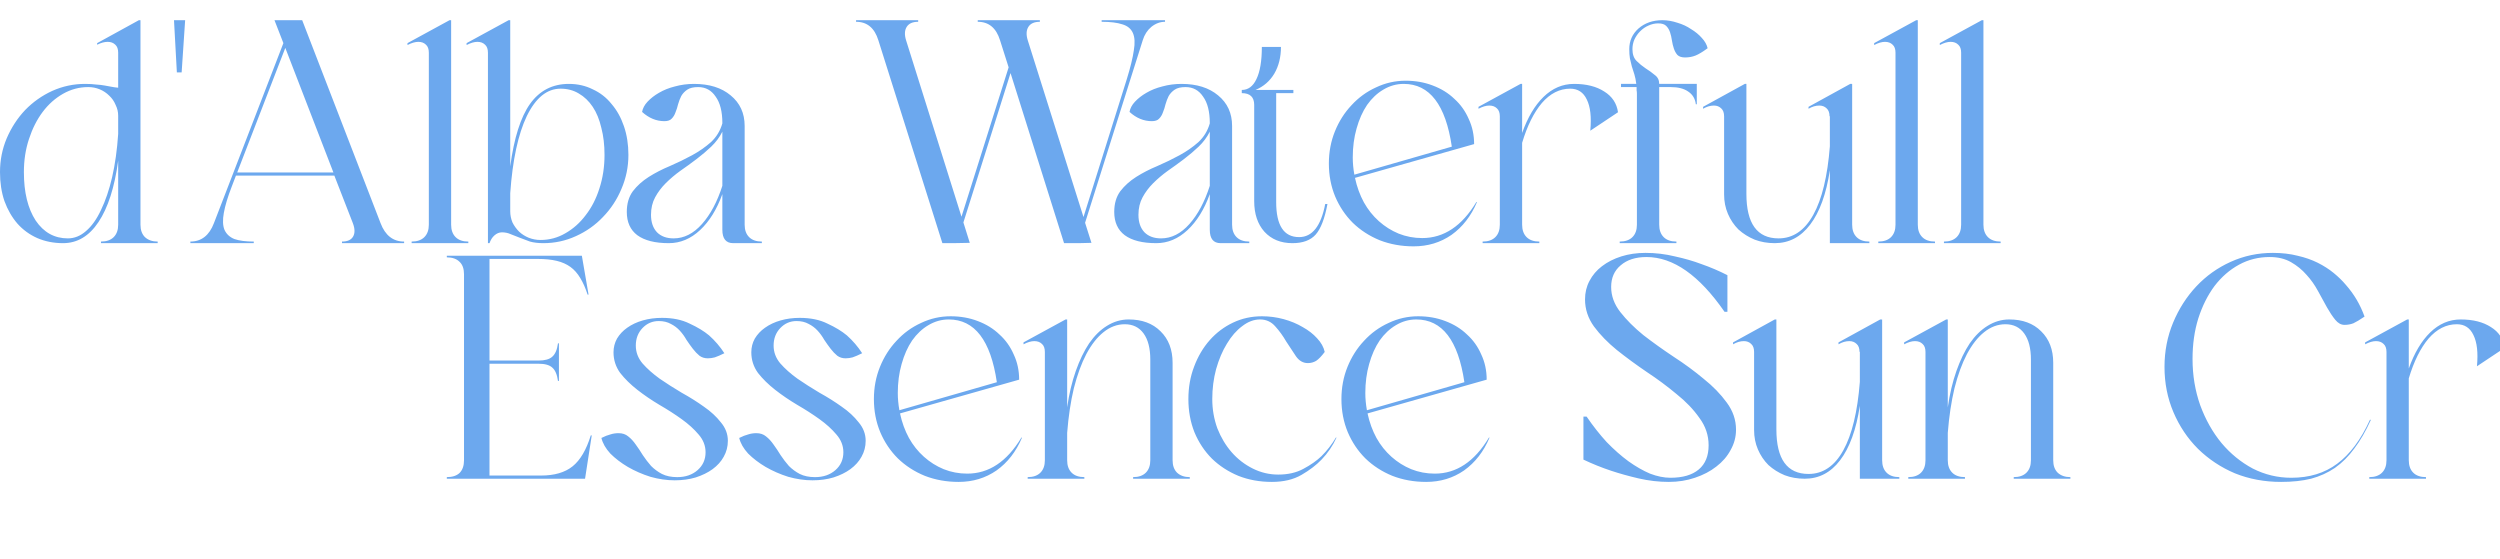 <svg width="1645" height="368" viewBox="0 0 1645 368" fill="none" xmlns="http://www.w3.org/2000/svg">
<g clip-path="url(#clip0_5435_12)">
<path d="M294 168.285H382.867L387.269 193.855H386.64C385.243 189.524 383.636 185.891 381.819 182.957C380.003 179.883 377.837 177.437 375.322 175.621C372.807 173.804 369.803 172.477 366.309 171.639C362.816 170.8 358.694 170.381 353.944 170.381H322.085V237.241H354.363C358.555 237.241 361.559 236.403 363.375 234.726C365.331 233.049 366.589 230.115 367.148 225.923H367.777V250.655H367.148C366.589 246.463 365.331 243.529 363.375 241.852C361.559 240.175 358.555 239.337 354.363 239.337H322.085V312.904H356.039C364.842 312.904 371.759 310.878 376.789 306.826C381.819 302.774 385.802 295.997 388.736 286.495H389.365L384.963 315H294V313.952C297.633 313.952 300.428 313.044 302.384 311.227C304.34 309.271 305.318 306.477 305.318 302.844V180.441C305.318 176.809 304.34 174.084 302.384 172.267C300.428 170.311 297.633 169.333 294 169.333V168.285ZM403.691 231.792C403.691 228.578 404.459 225.574 405.996 222.779C407.673 219.985 409.909 217.609 412.703 215.653C415.637 213.557 419.061 211.95 422.973 210.832C426.886 209.715 431.077 209.156 435.549 209.156C442.675 209.156 448.753 210.413 453.783 212.928C458.953 215.304 463.215 217.889 466.568 220.683C470.481 224.177 473.834 228.089 476.629 232.42C474.114 233.678 472.018 234.586 470.341 235.145C468.804 235.564 467.267 235.774 465.73 235.774C463.634 235.774 461.818 235.215 460.281 234.097C458.744 232.84 457.277 231.303 455.879 229.486C454.482 227.67 453.085 225.714 451.687 223.618C450.43 221.382 448.963 219.356 447.286 217.539C445.609 215.723 443.653 214.256 441.417 213.138C439.182 211.88 436.527 211.252 433.453 211.252C429.261 211.252 425.698 212.789 422.764 215.863C419.829 218.937 418.362 222.779 418.362 227.39C418.362 231.722 419.829 235.634 422.764 239.127C425.838 242.621 429.61 245.974 434.082 249.188C438.553 252.262 443.374 255.336 448.543 258.41C453.853 261.344 458.744 264.418 463.215 267.632C467.686 270.706 471.389 274.129 474.323 277.902C477.397 281.535 478.934 285.587 478.934 290.058C478.934 293.831 478.026 297.324 476.21 300.538C474.533 303.612 472.088 306.337 468.874 308.712C465.8 310.948 462.097 312.764 457.766 314.162C453.574 315.419 448.963 316.048 443.932 316.048C438.763 316.048 433.453 315.279 428.003 313.742C422.694 312.066 417.733 309.9 413.122 307.245C408.651 304.59 404.808 301.656 401.595 298.442C398.521 295.089 396.565 291.665 395.726 288.172C397.962 287.054 399.918 286.286 401.595 285.867C403.271 285.308 405.088 285.028 407.044 285.028C409.559 285.028 411.655 285.727 413.332 287.124C415.148 288.521 416.825 290.338 418.362 292.574C419.899 294.67 421.436 296.975 422.973 299.49C424.65 302.005 426.466 304.381 428.423 306.616C430.519 308.712 432.894 310.459 435.549 311.856C438.343 313.253 441.697 313.952 445.609 313.952C451.059 313.952 455.53 312.415 459.023 309.341C462.516 306.267 464.263 302.355 464.263 297.604C464.263 293.272 462.726 289.36 459.652 285.867C456.718 282.373 453.015 279.02 448.543 275.806C444.072 272.592 439.182 269.449 433.872 266.374C428.702 263.3 423.881 260.017 419.41 256.524C414.939 253.03 411.166 249.328 408.092 245.415C405.158 241.363 403.691 236.822 403.691 231.792ZM494.364 231.792C494.364 228.578 495.133 225.574 496.67 222.779C498.346 219.985 500.582 217.609 503.377 215.653C506.311 213.557 509.734 211.95 513.647 210.832C517.559 209.715 521.751 209.156 526.222 209.156C533.348 209.156 539.426 210.413 544.457 212.928C549.627 215.304 553.888 217.889 557.242 220.683C561.154 224.177 564.508 228.089 567.302 232.42C564.787 233.678 562.691 234.586 561.015 235.145C559.478 235.564 557.941 235.774 556.403 235.774C554.308 235.774 552.491 235.215 550.954 234.097C549.417 232.84 547.95 231.303 546.553 229.486C545.155 227.67 543.758 225.714 542.361 223.618C541.103 221.382 539.636 219.356 537.959 217.539C536.283 215.723 534.326 214.256 532.091 213.138C529.855 211.88 527.2 211.252 524.126 211.252C519.934 211.252 516.371 212.789 513.437 215.863C510.503 218.937 509.036 222.779 509.036 227.39C509.036 231.722 510.503 235.634 513.437 239.127C516.511 242.621 520.284 245.974 524.755 249.188C529.226 252.262 534.047 255.336 539.217 258.41C544.527 261.344 549.417 264.418 553.888 267.632C558.36 270.706 562.062 274.129 564.997 277.902C568.071 281.535 569.608 285.587 569.608 290.058C569.608 293.831 568.7 297.324 566.883 300.538C565.206 303.612 562.761 306.337 559.547 308.712C556.473 310.948 552.771 312.764 548.439 314.162C544.247 315.419 539.636 316.048 534.606 316.048C529.436 316.048 524.126 315.279 518.677 313.742C513.367 312.066 508.407 309.9 503.796 307.245C499.324 304.59 495.482 301.656 492.268 298.442C489.194 295.089 487.238 291.665 486.4 288.172C488.635 287.054 490.591 286.286 492.268 285.867C493.945 285.308 495.761 285.028 497.718 285.028C500.233 285.028 502.329 285.727 504.005 287.124C505.822 288.521 507.499 290.338 509.036 292.574C510.573 294.67 512.11 296.975 513.647 299.49C515.323 302.005 517.14 304.381 519.096 306.616C521.192 308.712 523.567 310.459 526.222 311.856C529.017 313.253 532.37 313.952 536.283 313.952C541.732 313.952 546.203 312.415 549.697 309.341C553.19 306.267 554.936 302.355 554.936 297.604C554.936 293.272 553.399 289.36 550.325 285.867C547.391 282.373 543.688 279.02 539.217 275.806C534.746 272.592 529.855 269.449 524.545 266.374C519.375 263.3 514.555 260.017 510.084 256.524C505.612 253.03 501.84 249.328 498.766 245.415C495.831 241.363 494.364 236.822 494.364 231.792ZM591.794 269.938L655.929 251.493C651.877 223.967 641.327 210.204 624.28 210.204C619.53 210.204 615.058 211.461 610.866 213.976C606.814 216.352 603.251 219.705 600.177 224.037C597.243 228.368 594.937 233.538 593.261 239.547C591.584 245.415 590.746 251.773 590.746 258.62C590.746 262.253 591.095 266.025 591.794 269.938ZM575.026 262.602C575.026 255.056 576.354 248 579.008 241.433C581.663 234.866 585.296 229.137 589.907 224.246C594.518 219.216 599.898 215.304 606.046 212.509C612.194 209.575 618.691 208.108 625.538 208.108C631.965 208.108 637.904 209.156 643.353 211.252C648.942 213.348 653.693 216.282 657.606 220.055C661.658 223.687 664.802 228.089 667.037 233.259C669.413 238.289 670.6 243.808 670.6 249.817L592.213 272.033C593.47 277.902 595.426 283.282 598.081 288.172C600.736 292.923 604.02 297.045 607.932 300.538C611.845 304.031 616.176 306.756 620.927 308.712C625.817 310.668 630.987 311.647 636.437 311.647C650.689 311.647 662.566 303.752 672.068 287.963H672.487C668.574 297.185 662.985 304.381 655.719 309.551C648.453 314.581 640.14 317.096 630.778 317.096C622.813 317.096 615.408 315.769 608.561 313.114C601.714 310.319 595.776 306.477 590.746 301.586C585.855 296.696 582.013 290.967 579.218 284.399C576.423 277.693 575.026 270.427 575.026 262.602ZM673.477 225.294L701.144 210.204H702.192V268.051C703.449 259.248 705.335 251.284 707.851 244.158C710.366 237.032 713.3 230.953 716.653 225.923C720.147 220.893 724.059 217.05 728.391 214.396C732.862 211.601 737.613 210.204 742.643 210.204C751.446 210.204 758.432 212.789 763.602 217.959C768.912 223.129 771.567 230.045 771.567 238.708V302.844C771.567 306.337 772.545 309.062 774.501 311.018C776.597 312.974 779.392 313.952 782.885 313.952V315H745.577V313.952C749.21 313.952 752.005 312.974 753.961 311.018C755.917 309.062 756.895 306.337 756.895 302.844V236.612C756.895 229.207 755.428 223.478 752.494 219.426C749.56 215.374 745.438 213.348 740.128 213.348C735.098 213.348 730.417 215.094 726.085 218.587C721.893 221.941 718.121 226.761 714.767 233.049C711.553 239.197 708.829 246.673 706.593 255.476C704.497 264.279 703.03 274.06 702.192 284.819V302.844C702.192 306.337 703.17 309.062 705.126 311.018C707.082 312.974 709.877 313.952 713.51 313.952V315H676.202V313.952C679.835 313.952 682.63 312.974 684.586 311.018C686.542 309.062 687.52 306.337 687.52 302.844V231.582C687.52 229.207 686.891 227.46 685.634 226.342C684.376 225.085 682.699 224.456 680.604 224.456C678.508 224.456 676.132 225.155 673.477 226.552V225.294ZM781.958 262.602C781.958 254.917 783.216 247.791 785.731 241.223C788.246 234.516 791.669 228.718 796.001 223.827C800.332 218.937 805.432 215.094 811.301 212.3C817.17 209.505 823.527 208.108 830.374 208.108C835.264 208.108 840.015 208.737 844.626 209.994C849.237 211.252 853.429 212.998 857.202 215.234C860.974 217.33 864.118 219.775 866.633 222.57C869.288 225.364 870.965 228.368 871.664 231.582C869.568 234.377 867.681 236.333 866.005 237.451C864.328 238.429 862.511 238.918 860.555 238.918C857.481 238.918 854.896 237.451 852.8 234.516C850.704 231.442 848.539 228.159 846.303 224.666C844.207 221.033 841.832 217.749 839.177 214.815C836.522 211.741 833.168 210.204 829.116 210.204C825.064 210.204 821.152 211.671 817.379 214.605C813.606 217.4 810.253 221.242 807.319 226.133C804.384 230.883 802.009 236.473 800.193 242.9C798.516 249.188 797.677 255.755 797.677 262.602C797.677 269.309 798.795 275.736 801.031 281.884C803.406 287.893 806.55 293.132 810.463 297.604C814.375 302.075 818.986 305.638 824.296 308.293C829.605 310.948 835.194 312.275 841.063 312.275C847.491 312.275 853.01 311.018 857.621 308.503C862.372 305.988 866.354 303.193 869.568 300.119C873.201 296.486 876.345 292.434 878.999 287.963H879.419C876.903 293.412 873.62 298.233 869.568 302.424C866.074 306.057 861.673 309.411 856.363 312.485C851.054 315.559 844.556 317.096 836.871 317.096C828.907 317.096 821.571 315.769 814.864 313.114C808.157 310.319 802.358 306.546 797.468 301.796C792.577 296.905 788.735 291.106 785.94 284.399C783.285 277.693 781.958 270.427 781.958 262.602ZM899.428 269.938L963.563 251.493C959.511 223.967 948.962 210.204 931.915 210.204C927.164 210.204 922.693 211.461 918.501 213.976C914.449 216.352 910.886 219.705 907.812 224.037C904.878 228.368 902.572 233.538 900.895 239.547C899.219 245.415 898.38 251.773 898.38 258.62C898.38 262.253 898.729 266.025 899.428 269.938ZM882.661 262.602C882.661 255.056 883.988 248 886.643 241.433C889.298 234.866 892.931 229.137 897.542 224.246C902.153 219.216 907.532 215.304 913.68 212.509C919.828 209.575 926.326 208.108 933.173 208.108C939.6 208.108 945.539 209.156 950.988 211.252C956.577 213.348 961.328 216.282 965.24 220.055C969.292 223.687 972.436 228.089 974.672 233.259C977.047 238.289 978.235 243.808 978.235 249.817L899.847 272.033C901.105 277.902 903.061 283.282 905.716 288.172C908.371 292.923 911.654 297.045 915.567 300.538C919.479 304.031 923.811 306.756 928.562 308.712C933.452 310.668 938.622 311.647 944.071 311.647C958.324 311.647 970.201 303.752 979.702 287.963H980.121C976.209 297.185 970.62 304.381 963.354 309.551C956.088 314.581 947.774 317.096 938.412 317.096C930.448 317.096 923.042 315.769 916.196 313.114C909.349 310.319 903.41 306.477 898.38 301.586C893.49 296.696 889.647 290.967 886.853 284.399C884.058 277.693 882.661 270.427 882.661 262.602ZM1142.3 282.723C1142.3 287.473 1141.11 291.945 1138.73 296.137C1136.5 300.329 1133.35 303.961 1129.3 307.035C1125.39 310.11 1120.71 312.555 1115.26 314.371C1109.95 316.188 1104.22 317.096 1098.07 317.096C1091.51 317.096 1084.87 316.327 1078.16 314.79C1071.59 313.253 1065.59 311.577 1060.14 309.76C1053.85 307.664 1047.77 305.219 1041.9 302.424V274.129H1044C1048.19 280.277 1052.59 285.867 1057.2 290.897C1061.95 295.787 1066.7 299.979 1071.45 303.472C1076.35 306.966 1081.1 309.69 1085.71 311.647C1090.46 313.463 1094.93 314.371 1099.12 314.371C1107.23 314.371 1113.44 312.555 1117.77 308.922C1122.11 305.289 1124.27 299.979 1124.27 292.993C1124.27 286.426 1122.25 280.417 1118.19 274.968C1114.28 269.379 1109.25 264.139 1103.1 259.248C1097.09 254.218 1090.6 249.397 1083.61 244.786C1076.62 240.036 1070.06 235.215 1063.91 230.325C1057.9 225.434 1052.87 220.264 1048.82 214.815C1044.91 209.365 1042.95 203.427 1042.95 196.999C1042.95 192.528 1043.93 188.476 1045.88 184.843C1047.84 181.07 1050.57 177.857 1054.06 175.202C1057.69 172.407 1061.95 170.241 1066.84 168.704C1071.73 167.167 1077.04 166.399 1082.77 166.399C1089.34 166.399 1095.77 167.167 1102.06 168.704C1108.48 170.102 1114.28 171.778 1119.45 173.735C1125.46 175.83 1131.19 178.276 1136.64 181.07V205.173H1134.75C1118.12 181.14 1101.01 169.123 1083.4 169.123C1076.28 169.123 1070.62 170.94 1066.42 174.573C1062.23 178.066 1060.14 182.817 1060.14 188.825C1060.14 194.694 1062.16 200.213 1066.21 205.383C1070.27 210.553 1075.3 215.583 1081.31 220.474C1087.45 225.224 1094.09 229.975 1101.22 234.726C1108.34 239.337 1114.91 244.158 1120.92 249.188C1127.07 254.078 1132.17 259.318 1136.22 264.907C1140.27 270.357 1142.3 276.295 1142.3 282.723ZM1238.45 302.844C1238.45 306.337 1239.43 309.062 1241.38 311.018C1243.34 312.974 1246.13 313.952 1249.77 313.952V315H1223.78V267.003C1221.4 282.653 1217.07 294.6 1210.78 302.844C1204.63 310.948 1196.88 315 1187.52 315C1182.77 315 1178.36 314.231 1174.31 312.694C1170.26 311.018 1166.7 308.782 1163.62 305.988C1160.69 303.053 1158.38 299.63 1156.71 295.717C1155.03 291.805 1154.19 287.543 1154.19 282.932V231.582C1154.19 229.207 1153.56 227.46 1152.3 226.342C1151.05 225.085 1149.44 224.456 1147.48 224.456C1145.11 224.456 1142.73 225.155 1140.36 226.552V225.294L1167.81 210.204H1168.86V282.513C1168.86 302.075 1175.92 311.856 1190.03 311.856C1199.53 311.856 1207.15 306.686 1212.88 296.346C1218.61 286.006 1222.24 270.986 1223.78 251.284V231.373L1223.57 231.582C1223.57 229.207 1222.94 227.46 1221.68 226.342C1220.42 225.085 1218.82 224.456 1216.86 224.456C1214.48 224.456 1212.11 225.155 1209.73 226.552V225.294L1237.19 210.204H1238.24V210.413L1238.45 210.204V302.844ZM1252.93 225.294L1280.59 210.204H1281.64V268.051C1282.9 259.248 1284.79 251.284 1287.3 244.158C1289.82 237.032 1292.75 230.953 1296.1 225.923C1299.6 220.893 1303.51 217.05 1307.84 214.396C1312.31 211.601 1317.06 210.204 1322.09 210.204C1330.9 210.204 1337.88 212.789 1343.05 217.959C1348.36 223.129 1351.02 230.045 1351.02 238.708V302.844C1351.02 306.337 1351.99 309.062 1353.95 311.018C1356.05 312.974 1358.84 313.952 1362.33 313.952V315H1325.03V313.952C1328.66 313.952 1331.45 312.974 1333.41 311.018C1335.37 309.062 1336.35 306.337 1336.35 302.844V236.612C1336.35 229.207 1334.88 223.478 1331.94 219.426C1329.01 215.374 1324.89 213.348 1319.58 213.348C1314.55 213.348 1309.87 215.094 1305.54 218.587C1301.34 221.941 1297.57 226.761 1294.22 233.049C1291 239.197 1288.28 246.673 1286.04 255.476C1283.95 264.279 1282.48 274.06 1281.64 284.819V302.844C1281.64 306.337 1282.62 309.062 1284.58 311.018C1286.53 312.974 1289.33 313.952 1292.96 313.952V315H1255.65V313.952C1259.29 313.952 1262.08 312.974 1264.04 311.018C1265.99 309.062 1266.97 306.337 1266.97 302.844V231.582C1266.97 229.207 1266.34 227.46 1265.08 226.342C1263.83 225.085 1262.15 224.456 1260.05 224.456C1257.96 224.456 1255.58 225.155 1252.93 226.552V225.294ZM1493.41 169.123C1486.14 169.123 1479.44 170.8 1473.29 174.154C1467.14 177.507 1461.76 182.188 1457.15 188.196C1452.68 194.205 1449.12 201.331 1446.46 209.575C1443.95 217.679 1442.69 226.552 1442.69 236.193C1442.69 246.952 1444.37 257.083 1447.72 266.584C1451.21 276.086 1455.89 284.399 1461.76 291.526C1467.63 298.512 1474.48 304.101 1482.3 308.293C1490.27 312.345 1498.72 314.371 1507.66 314.371C1519.54 314.371 1529.6 311.297 1537.84 305.149C1546.23 299.001 1553.42 289.36 1559.43 276.225H1560.06C1556.71 283.631 1553.07 289.919 1549.16 295.089C1545.39 300.259 1541.13 304.52 1536.38 307.874C1531.63 311.088 1526.39 313.463 1520.66 315C1514.93 316.397 1508.36 317.096 1500.96 317.096C1490.06 317.096 1479.93 315.21 1470.56 311.437C1461.34 307.525 1453.24 302.145 1446.25 295.298C1439.41 288.452 1434.03 280.417 1430.11 271.195C1426.2 261.973 1424.24 252.052 1424.24 241.433C1424.24 231.093 1426.13 221.382 1429.9 212.3C1433.68 203.217 1438.78 195.253 1445.2 188.406C1451.63 181.559 1459.18 176.18 1467.84 172.267C1476.5 168.355 1485.73 166.399 1495.51 166.399C1501.51 166.399 1506.96 167.028 1511.85 168.285C1516.75 169.403 1521.15 170.94 1525.06 172.896C1528.97 174.852 1532.46 177.088 1535.54 179.603C1538.61 182.118 1541.27 184.703 1543.5 187.358C1548.95 193.506 1553.07 200.493 1555.87 208.317C1552.8 210.413 1550.35 211.88 1548.53 212.719C1546.72 213.417 1544.76 213.767 1542.66 213.767C1540.43 213.767 1538.4 212.649 1536.59 210.413C1534.77 208.178 1532.95 205.453 1531.14 202.239C1529.32 198.886 1527.36 195.323 1525.27 191.55C1523.17 187.638 1520.66 184.074 1517.72 180.861C1514.79 177.507 1511.37 174.713 1507.45 172.477C1503.54 170.241 1498.86 169.123 1493.41 169.123ZM1556.26 225.294L1583.93 210.204H1584.98V242.481C1588.61 232.281 1593.29 224.386 1599.02 218.797C1604.89 213.068 1611.6 210.204 1619.14 210.204C1627.25 210.204 1633.88 211.88 1639.05 215.234C1644.22 218.448 1647.23 222.989 1648.07 228.857L1629.83 241.014C1630.67 232.071 1629.9 225.224 1627.53 220.474C1625.29 215.723 1621.66 213.348 1616.63 213.348C1609.64 213.348 1603.42 216.491 1597.97 222.779C1592.66 229.067 1588.33 237.8 1584.98 248.978V302.844C1584.98 306.337 1585.96 309.062 1587.91 311.018C1589.87 312.974 1592.66 313.952 1596.3 313.952V315H1558.99V313.952C1562.62 313.952 1565.42 312.974 1567.37 311.018C1569.33 309.062 1570.31 306.337 1570.31 302.844V231.582C1570.31 229.207 1569.68 227.46 1568.42 226.342C1567.16 225.085 1565.49 224.456 1563.39 224.456C1561.29 224.456 1558.92 225.155 1556.26 226.552V225.294ZM1661.86 269.938L1726 251.493C1721.95 223.967 1711.4 210.204 1694.35 210.204C1689.6 210.204 1685.13 211.461 1680.94 213.976C1676.88 216.352 1673.32 219.705 1670.25 224.037C1667.31 228.368 1665.01 233.538 1663.33 239.547C1661.65 245.415 1660.81 251.773 1660.81 258.62C1660.81 262.253 1661.16 266.025 1661.86 269.938ZM1645.09 262.602C1645.09 255.056 1646.42 248 1649.08 241.433C1651.73 234.866 1655.37 229.137 1659.98 224.246C1664.59 219.216 1669.97 215.304 1676.11 212.509C1682.26 209.575 1688.76 208.108 1695.61 208.108C1702.03 208.108 1707.97 209.156 1713.42 211.252C1719.01 213.348 1723.76 216.282 1727.67 220.055C1731.73 223.687 1734.87 228.089 1737.11 233.259C1739.48 238.289 1740.67 243.808 1740.67 249.817L1662.28 272.033C1663.54 277.902 1665.5 283.282 1668.15 288.172C1670.81 292.923 1674.09 297.045 1678 300.538C1681.91 304.031 1686.25 306.756 1691 308.712C1695.89 310.668 1701.06 311.647 1706.51 311.647C1720.76 311.647 1732.63 303.752 1742.14 287.963H1742.56C1738.64 297.185 1733.05 304.381 1725.79 309.551C1718.52 314.581 1710.21 317.096 1700.85 317.096C1692.88 317.096 1685.48 315.769 1678.63 313.114C1671.78 310.319 1665.84 306.477 1660.81 301.586C1655.92 296.696 1652.08 290.967 1649.29 284.399C1646.49 277.693 1645.09 270.427 1645.09 262.602ZM1757.91 228.648C1758.32 226.272 1759.51 224.037 1761.47 221.941C1763.56 219.705 1766.08 217.749 1769.01 216.072C1772.09 214.256 1775.58 212.858 1779.49 211.88C1783.55 210.763 1787.74 210.204 1792.07 210.204C1802.13 210.204 1810.16 212.719 1816.17 217.749C1822.32 222.779 1825.39 229.486 1825.39 237.87V302.844C1825.39 306.337 1826.37 309.062 1828.33 311.018C1830.28 312.974 1833.08 313.952 1836.71 313.952V315H1817.85C1813.1 315 1810.72 312.066 1810.72 306.197V282.723C1807.09 292.783 1802.2 300.678 1796.05 306.407C1789.9 312.136 1783.06 315 1775.51 315C1766.43 315 1759.51 313.253 1754.76 309.76C1750.15 306.267 1747.84 301.167 1747.84 294.46C1747.84 289.011 1749.17 284.469 1751.83 280.836C1754.62 277.203 1758.11 274.06 1762.31 271.405C1766.5 268.75 1771.11 266.374 1776.14 264.279C1781.31 262.043 1786.2 259.668 1790.81 257.152C1795.42 254.637 1799.54 251.773 1803.18 248.559C1806.81 245.206 1809.33 241.084 1810.72 236.193V235.984C1810.72 228.438 1809.26 222.639 1806.32 218.587C1803.53 214.396 1799.68 212.3 1794.79 212.3C1791.72 212.3 1789.34 212.858 1787.67 213.976C1785.99 215.094 1784.66 216.491 1783.68 218.168C1782.85 219.845 1782.15 221.661 1781.59 223.618C1781.17 225.434 1780.61 227.181 1779.91 228.857C1779.35 230.534 1778.52 231.931 1777.4 233.049C1776.42 234.167 1774.81 234.726 1772.58 234.726C1767.27 234.726 1762.38 232.7 1757.91 228.648ZM1810.72 241.643C1808.91 245.275 1806.46 248.559 1803.39 251.493C1800.45 254.288 1797.24 257.013 1793.75 259.668C1790.25 262.322 1786.69 264.907 1783.06 267.422C1779.56 269.938 1776.35 272.662 1773.41 275.597C1770.62 278.391 1768.31 281.465 1766.5 284.819C1764.68 288.172 1763.77 292.015 1763.77 296.346C1763.77 301.237 1765.1 305.079 1767.76 307.874C1770.41 310.529 1774.04 311.856 1778.65 311.856C1785.5 311.856 1791.72 308.712 1797.31 302.424C1802.9 296.137 1807.37 287.753 1810.72 277.273V241.643ZM1839.95 225.294L1867.62 210.204H1868.66V264.488C1871.04 247.022 1875.3 233.608 1881.45 224.246C1887.6 214.885 1895.42 210.204 1904.92 210.204C1913.73 210.204 1920.71 212.789 1925.88 217.959C1931.19 223.129 1933.85 230.045 1933.85 238.708V265.327C1936.22 247.721 1940.49 234.167 1946.63 224.666C1952.92 215.024 1960.82 210.204 1970.32 210.204C1979.12 210.204 1986.11 212.789 1991.28 217.959C1996.59 223.129 1999.24 230.045 1999.24 238.708V302.844C1999.24 306.337 2000.22 309.062 2002.18 311.018C2004.27 312.974 2007.07 313.952 2010.56 313.952V315H1973.25V313.952C1976.88 313.952 1979.68 312.974 1981.64 311.018C1983.59 309.062 1984.57 306.337 1984.57 302.844V236.612C1984.57 229.207 1983.1 223.478 1980.17 219.426C1977.23 215.374 1973.11 213.348 1967.8 213.348C1963.19 213.348 1958.93 214.954 1955.02 218.168C1951.24 221.382 1947.89 226.063 1944.96 232.211C1942.02 238.219 1939.58 245.625 1937.62 254.428C1935.8 263.091 1934.55 272.942 1933.85 283.98V302.844C1933.85 306.337 1934.83 309.062 1936.78 311.018C1938.88 312.974 1941.67 313.952 1945.17 313.952V315H1907.86V313.952C1911.49 313.952 1914.29 312.974 1916.24 311.018C1918.2 309.062 1919.18 306.337 1919.18 302.844V236.612C1919.18 229.207 1917.71 223.478 1914.78 219.426C1911.84 215.374 1907.72 213.348 1902.41 213.348C1897.8 213.348 1893.54 214.954 1889.62 218.168C1885.85 221.242 1882.5 225.783 1879.56 231.792C1876.77 237.66 1874.39 244.856 1872.44 253.38C1870.62 261.903 1869.36 271.544 1868.66 282.304V302.844C1868.66 306.337 1869.64 309.062 1871.6 311.018C1873.56 312.974 1876.35 313.952 1879.98 313.952V315H1842.68V313.952C1846.31 313.952 1849.1 312.974 1851.06 311.018C1853.02 309.062 1853.99 306.337 1853.99 302.844V231.582C1853.99 229.207 1853.36 227.46 1852.11 226.342C1850.85 225.085 1849.17 224.456 1847.08 224.456C1844.98 224.456 1842.61 225.155 1839.95 226.552V225.294Z" fill="#6CA8EE"/>
<path d="M63.926 28.376L91.382 13.285H92.43V147.844C92.43 151.337 93.409 154.062 95.365 156.018C97.461 157.974 100.255 158.952 103.748 158.952V160H66.441V158.952C70.074 158.952 72.868 157.974 74.825 156.018C76.781 154.062 77.759 151.337 77.759 147.844V105.715C75.383 123.321 71.052 136.805 64.764 146.167C58.616 155.389 50.861 160 41.499 160C35.351 160 29.692 158.882 24.522 156.647C19.492 154.411 15.161 151.267 11.528 147.215C7.895 143.023 5.03 138.063 2.934 132.334C0.978 126.605 0 120.247 0 113.261C0 105.436 1.467 98.03 4.401 91.044C7.475 83.918 11.528 77.7 16.558 72.39C21.728 67.081 27.666 62.889 34.373 59.815C41.22 56.741 48.416 55.204 55.961 55.204C58.756 55.204 61.201 55.343 63.297 55.623C65.393 55.763 67.209 55.972 68.746 56.252C70.423 56.531 71.96 56.81 73.357 57.09C74.755 57.369 76.222 57.579 77.759 57.719V34.664C77.759 32.288 77.13 30.542 75.873 29.424C74.615 28.166 72.938 27.537 70.842 27.537C68.746 27.537 66.441 28.166 63.926 29.424V28.376ZM58.057 57.3C52.189 57.3 46.669 58.767 41.499 61.701C36.329 64.635 31.858 68.618 28.085 73.648C24.313 78.678 21.309 84.617 19.073 91.463C16.837 98.17 15.72 105.436 15.72 113.261C15.72 126.535 18.304 137.154 23.474 145.119C28.784 152.944 35.84 156.856 44.643 156.856C48.975 156.856 52.957 155.249 56.59 152.035C60.363 148.822 63.646 144.211 66.441 138.202C69.375 132.194 71.82 124.998 73.777 116.614C75.733 108.091 77.06 98.589 77.759 88.11V76.163C77.759 73.648 77.2 71.272 76.082 69.037C75.104 66.661 73.707 64.635 71.89 62.959C70.074 61.142 67.978 59.745 65.603 58.767C63.227 57.789 60.712 57.3 58.057 57.3ZM116.376 47.658L114.49 13.285H121.826L119.52 47.658H116.376ZM198.836 13.285L250.396 146.796C253.47 154.9 258.64 158.952 265.906 158.952V160H225.035V158.952C228.668 158.952 231.114 157.834 232.371 155.599C233.629 153.363 233.559 150.429 232.162 146.796L220.005 115.566H155.241L152.516 122.693C149.862 129.539 148.115 135.338 147.277 140.089C146.438 144.7 146.578 148.403 147.696 151.197C148.953 153.992 151.119 156.018 154.193 157.275C157.407 158.393 161.669 158.952 166.978 158.952V160H125.269V158.952C132.535 158.952 137.705 154.9 140.779 146.796L186.47 28.376L180.602 13.285H198.836ZM219.376 113.47L187.728 31.52L156.079 113.47H219.376ZM268.131 28.376L295.797 13.285H296.845V147.844C296.845 151.337 297.824 154.062 299.78 156.018C301.736 157.974 304.531 158.952 308.163 158.952V160H270.856V158.952C274.489 158.952 277.283 157.974 279.24 156.018C281.196 154.062 282.174 151.337 282.174 147.844V34.664C282.174 32.288 281.545 30.542 280.288 29.424C279.03 28.166 277.353 27.537 275.257 27.537C273.161 27.537 270.786 28.236 268.131 29.633V28.376ZM307.021 28.376L334.687 13.285H335.735V109.488C338.25 90.764 342.581 77.071 348.729 68.408C355.017 59.605 363.541 55.204 374.3 55.204C380.029 55.204 385.268 56.391 390.019 58.767C394.91 61.002 399.032 64.216 402.385 68.408C405.878 72.46 408.603 77.351 410.559 83.079C412.516 88.808 413.494 95.096 413.494 101.943C413.494 109.768 411.957 117.243 408.883 124.369C405.948 131.356 401.896 137.504 396.726 142.813C391.696 148.123 385.758 152.315 378.911 155.389C372.204 158.463 365.078 160 357.532 160C354.179 160 351.245 159.651 348.729 158.952C346.354 158.114 344.118 157.275 342.023 156.437C339.927 155.599 337.97 154.83 336.154 154.131C334.337 153.293 332.381 152.874 330.285 152.874C328.469 152.874 326.792 153.572 325.255 154.97C323.858 156.227 322.81 157.904 322.111 160H321.063V34.664C321.063 32.288 320.434 30.542 319.177 29.424C317.919 28.166 316.243 27.537 314.147 27.537C312.051 27.537 309.675 28.236 307.021 29.633V28.376ZM355.646 157.904C361.515 157.904 366.964 156.437 371.994 153.503C377.164 150.568 381.636 146.586 385.408 141.556C389.321 136.526 392.325 130.657 394.421 123.95C396.656 117.103 397.774 109.768 397.774 101.943C397.774 95.376 397.076 89.437 395.678 84.127C394.421 78.678 392.534 74.067 390.019 70.294C387.504 66.522 384.43 63.587 380.797 61.491C377.304 59.395 373.322 58.347 368.85 58.347C359.908 58.347 352.502 64.356 346.634 76.373C340.905 88.389 337.272 105.296 335.735 127.094V139.041C335.735 141.556 336.224 144.001 337.202 146.376C338.32 148.612 339.787 150.638 341.603 152.455C343.42 154.131 345.516 155.459 347.891 156.437C350.406 157.415 352.991 157.904 355.646 157.904ZM422.491 73.648C422.911 71.272 424.098 69.037 426.054 66.941C428.15 64.705 430.665 62.749 433.6 61.072C436.674 59.256 440.167 57.858 444.079 56.88C448.132 55.763 452.323 55.204 456.655 55.204C466.715 55.204 474.75 57.719 480.758 62.749C486.906 67.779 489.98 74.486 489.98 82.87V147.844C489.98 151.337 490.958 154.062 492.914 156.018C494.871 157.974 497.665 158.952 501.298 158.952V160H482.435C477.684 160 475.309 157.066 475.309 151.197V127.723C471.676 137.783 466.785 145.678 460.637 151.407C454.489 157.136 447.642 160 440.097 160C431.015 160 424.098 158.253 419.347 154.76C414.736 151.267 412.431 146.167 412.431 139.46C412.431 134.011 413.758 129.469 416.413 125.836C419.208 122.203 422.701 119.06 426.893 116.405C431.085 113.75 435.696 111.374 440.726 109.279C445.896 107.043 450.786 104.668 455.397 102.152C460.008 99.637 464.13 96.773 467.763 93.559C471.396 90.206 473.911 86.084 475.309 81.193V80.984C475.309 73.438 473.842 67.639 470.907 63.587C468.113 59.395 464.27 57.3 459.38 57.3C456.306 57.3 453.93 57.858 452.254 58.976C450.577 60.094 449.249 61.491 448.271 63.168C447.433 64.845 446.734 66.661 446.175 68.618C445.756 70.434 445.197 72.181 444.499 73.857C443.94 75.534 443.101 76.931 441.983 78.049C441.005 79.167 439.399 79.726 437.163 79.726C431.853 79.726 426.963 77.7 422.491 73.648ZM475.309 86.643C473.492 90.275 471.047 93.559 467.973 96.493C465.039 99.288 461.825 102.013 458.332 104.668C454.838 107.322 451.275 109.907 447.642 112.422C444.149 114.938 440.936 117.662 438.001 120.597C435.207 123.391 432.901 126.465 431.085 129.819C429.268 133.172 428.36 137.015 428.36 141.346C428.36 146.237 429.687 150.079 432.342 152.874C434.997 155.529 438.63 156.856 443.241 156.856C450.088 156.856 456.306 153.712 461.895 147.424C467.484 141.137 471.955 132.753 475.309 122.273V86.643ZM627.211 160H620.085L577.957 26.489C575.442 18.385 570.551 14.333 563.285 14.333V13.285H604.156V14.333C600.523 14.333 598.008 15.451 596.611 17.687C595.213 19.922 595.074 22.857 596.191 26.489L632.66 142.604L663.68 44.305L658.021 26.489C655.506 18.385 650.616 14.333 643.35 14.333V13.285H684.22V14.333C680.587 14.333 678.072 15.451 676.675 17.687C675.278 19.922 675.138 22.857 676.256 26.489L712.934 142.813L741.439 52.06C743.814 44.375 745.351 38.087 746.05 33.196C746.888 28.306 746.679 24.463 745.421 21.669C744.164 18.874 741.858 16.988 738.505 16.01C735.151 14.892 730.61 14.333 724.881 14.333V13.285H766.59V14.333C763.376 14.333 760.372 15.451 757.578 17.687C754.923 19.922 753.037 22.857 751.919 26.489L713.982 146.586L718.174 159.79L709.791 160H700.149L664.938 48.078L633.918 146.376L638.11 159.79L627.211 160ZM743.225 73.648C743.645 71.272 744.832 69.037 746.789 66.941C748.884 64.705 751.4 62.749 754.334 61.072C757.408 59.256 760.901 57.858 764.814 56.88C768.866 55.763 773.058 55.204 777.389 55.204C787.45 55.204 795.484 57.719 801.492 62.749C807.64 67.779 810.714 74.486 810.714 82.87V147.844C810.714 151.337 811.692 154.062 813.649 156.018C815.605 157.974 818.399 158.952 822.032 158.952V160H803.169C798.418 160 796.043 157.066 796.043 151.197V127.723C792.41 137.783 787.519 145.678 781.371 151.407C775.223 157.136 768.377 160 760.831 160C751.749 160 744.832 158.253 740.082 154.76C735.471 151.267 733.165 146.167 733.165 139.46C733.165 134.011 734.492 129.469 737.147 125.836C739.942 122.203 743.435 119.06 747.627 116.405C751.819 113.75 756.43 111.374 761.46 109.279C766.63 107.043 771.521 104.668 776.132 102.152C780.743 99.637 784.865 96.773 788.498 93.559C792.13 90.206 794.646 86.084 796.043 81.193V80.984C796.043 73.438 794.576 67.639 791.641 63.587C788.847 59.395 785.004 57.3 780.114 57.3C777.04 57.3 774.664 57.858 772.988 58.976C771.311 60.094 769.983 61.491 769.005 63.168C768.167 64.845 767.468 66.661 766.909 68.618C766.49 70.434 765.931 72.181 765.233 73.857C764.674 75.534 763.835 76.931 762.718 78.049C761.74 79.167 760.133 79.726 757.897 79.726C752.587 79.726 747.697 77.7 743.225 73.648ZM796.043 86.643C794.226 90.275 791.781 93.559 788.707 96.493C785.773 99.288 782.559 102.013 779.066 104.668C775.573 107.322 772.01 109.907 768.377 112.422C764.883 114.938 761.67 117.662 758.735 120.597C755.941 123.391 753.635 126.465 751.819 129.819C750.002 133.172 749.094 137.015 749.094 141.346C749.094 146.237 750.422 150.079 753.076 152.874C755.731 155.529 759.364 156.856 763.975 156.856C770.822 156.856 777.04 153.712 782.629 147.424C788.218 141.137 792.689 132.753 796.043 122.273V86.643ZM817.089 59.186C821.281 59.186 824.494 56.81 826.73 52.06C829.106 47.169 830.293 40.113 830.293 30.891H842.869C842.869 37.598 841.402 43.467 838.467 48.497C835.533 53.387 831.411 56.95 826.101 59.186H851.043V61.282H839.725V132.963C839.725 148.333 844.755 156.018 854.816 156.018C863.479 156.018 869.208 148.752 872.002 134.22H873.469C871.653 143.861 869.068 150.568 865.714 154.341C862.361 158.114 857.261 160 850.414 160C842.729 160 836.581 157.485 831.97 152.455C827.499 147.424 825.263 140.717 825.263 132.334V69.037C825.263 63.867 822.538 61.282 817.089 61.282V59.186ZM891.162 114.938L955.297 96.493C951.245 68.967 940.696 55.204 923.649 55.204C918.898 55.204 914.427 56.461 910.235 58.976C906.183 61.352 902.62 64.705 899.546 69.037C896.611 73.368 894.306 78.538 892.629 84.547C890.952 90.415 890.114 96.773 890.114 103.62C890.114 107.253 890.463 111.025 891.162 114.938ZM874.394 107.602C874.394 100.056 875.722 93 878.377 86.433C881.032 79.866 884.665 74.137 889.276 69.246C893.887 64.216 899.266 60.304 905.414 57.509C911.562 54.575 918.06 53.108 924.906 53.108C931.334 53.108 937.272 54.156 942.722 56.252C948.311 58.347 953.062 61.282 956.974 65.055C961.026 68.688 964.17 73.089 966.406 78.259C968.781 83.289 969.969 88.808 969.969 94.817L891.581 117.033C892.839 122.902 894.795 128.282 897.45 133.172C900.105 137.923 903.388 142.045 907.301 145.538C911.213 149.031 915.545 151.756 920.295 153.712C925.186 155.668 930.356 156.647 935.805 156.647C950.057 156.647 961.934 148.752 971.436 132.963H971.855C967.943 142.185 962.354 149.381 955.088 154.551C947.822 159.581 939.508 162.096 930.146 162.096C922.182 162.096 914.776 160.769 907.929 158.114C901.083 155.319 895.144 151.477 890.114 146.586C885.223 141.696 881.381 135.967 878.586 129.399C875.792 122.693 874.394 115.427 874.394 107.602ZM972.846 70.294L1000.51 55.204H1001.56V87.481C1005.19 77.281 1009.87 69.386 1015.6 63.797C1021.47 58.068 1028.18 55.204 1035.72 55.204C1043.83 55.204 1050.46 56.88 1055.63 60.234C1060.8 63.448 1063.81 67.989 1064.65 73.857L1046.41 86.014C1047.25 77.071 1046.48 70.225 1044.11 65.474C1041.87 60.723 1038.24 58.347 1033.21 58.347C1026.22 58.347 1020 61.491 1014.55 67.779C1009.24 74.067 1004.91 82.8 1001.56 93.978V147.844C1001.56 151.337 1002.54 154.062 1004.49 156.018C1006.45 157.974 1009.24 158.952 1012.88 158.952V160H975.57V158.952C979.203 158.952 981.998 157.974 983.954 156.018C985.91 154.062 986.888 151.337 986.888 147.844V76.582C986.888 74.207 986.26 72.46 985.002 71.342C983.745 70.085 982.068 69.456 979.972 69.456C977.876 69.456 975.501 70.155 972.846 71.552V70.294ZM1123.62 31.729C1120.4 34.105 1117.75 35.712 1115.65 36.55C1113.56 37.388 1111.25 37.807 1108.74 37.807C1106.5 37.807 1104.82 37.249 1103.71 36.131C1102.73 35.013 1101.96 33.616 1101.4 31.939C1100.84 30.262 1100.42 28.515 1100.14 26.699C1099.86 24.743 1099.45 22.926 1098.89 21.25C1098.33 19.573 1097.49 18.176 1096.37 17.058C1095.25 15.94 1093.51 15.381 1091.13 15.381C1088.9 15.381 1086.73 15.87 1084.63 16.848C1082.68 17.687 1080.86 18.944 1079.18 20.621C1077.65 22.158 1076.39 23.974 1075.41 26.07C1074.57 28.026 1074.15 30.122 1074.15 32.358C1074.15 35.712 1075.06 38.297 1076.88 40.113C1078.7 41.929 1080.65 43.536 1082.75 44.934C1084.98 46.331 1087.01 47.798 1088.83 49.335C1090.78 50.732 1091.76 52.688 1091.76 55.204H1116.49V68.618H1115.86C1115.44 64.985 1113.77 62.19 1110.83 60.234C1108.04 58.278 1104.2 57.3 1099.31 57.3H1091.76V147.844C1091.76 151.337 1092.74 154.062 1094.69 156.018C1096.65 157.974 1099.45 158.952 1103.08 158.952V160H1065.77V158.952C1069.4 158.952 1072.2 157.974 1074.15 156.018C1076.11 154.062 1077.09 151.337 1077.09 147.844V61.701C1077.09 60.863 1077.02 60.094 1076.88 59.395C1076.88 58.697 1076.88 57.998 1076.88 57.3H1066.61V55.204H1076.67C1076.39 52.828 1075.97 50.732 1075.41 48.916C1074.85 47.099 1074.29 45.353 1073.74 43.676C1073.32 41.86 1072.9 40.113 1072.48 38.436C1072.2 36.62 1072.06 34.594 1072.06 32.358C1072.06 26.909 1074.08 22.367 1078.14 18.735C1082.33 15.102 1087.57 13.285 1093.86 13.285C1097.07 13.285 1100.35 13.844 1103.71 14.962C1107.06 15.94 1110.06 17.337 1112.72 19.154C1115.51 20.831 1117.89 22.787 1119.85 25.022C1121.8 27.118 1123.06 29.354 1123.62 31.729ZM1218.72 147.844C1218.72 151.337 1219.7 154.062 1221.65 156.018C1223.61 157.974 1226.4 158.952 1230.04 158.952V160H1204.05V112.003C1201.67 127.653 1197.34 139.6 1191.05 147.844C1184.9 155.948 1177.15 160 1167.79 160C1163.04 160 1158.64 159.231 1154.58 157.694C1150.53 156.018 1146.97 153.782 1143.89 150.988C1140.96 148.053 1138.65 144.63 1136.98 140.717C1135.3 136.805 1134.46 132.543 1134.46 127.932V76.582C1134.46 74.207 1133.83 72.46 1132.58 71.342C1131.32 70.085 1129.71 69.456 1127.76 69.456C1125.38 69.456 1123.01 70.155 1120.63 71.552V70.294L1148.09 55.204H1149.13V127.513C1149.13 147.075 1156.19 156.856 1170.3 156.856C1179.8 156.856 1187.42 151.686 1193.15 141.346C1198.88 131.006 1202.51 115.986 1204.05 96.284V76.373L1203.84 76.582C1203.84 74.207 1203.21 72.46 1201.95 71.342C1200.69 70.085 1199.09 69.456 1197.13 69.456C1194.76 69.456 1192.38 70.155 1190.01 71.552V70.294L1217.46 55.204H1218.51V55.413L1218.72 55.204V147.844ZM1233.2 28.376L1260.87 13.285H1261.91V147.844C1261.91 151.337 1262.89 154.062 1264.85 156.018C1266.8 157.974 1269.6 158.952 1273.23 158.952V160H1235.92V158.952C1239.56 158.952 1242.35 157.974 1244.31 156.018C1246.26 154.062 1247.24 151.337 1247.24 147.844V34.664C1247.24 32.288 1246.61 30.542 1245.36 29.424C1244.1 28.166 1242.42 27.537 1240.33 27.537C1238.23 27.537 1235.85 28.236 1233.2 29.633V28.376ZM1276.39 28.376L1304.05 13.285H1305.1V147.844C1305.1 151.337 1306.08 154.062 1308.04 156.018C1309.99 157.974 1312.79 158.952 1316.42 158.952V160H1279.11V158.952C1282.74 158.952 1285.54 157.974 1287.5 156.018C1289.45 154.062 1290.43 151.337 1290.43 147.844V34.664C1290.43 32.288 1289.8 30.542 1288.54 29.424C1287.29 28.166 1285.61 27.537 1283.51 27.537C1281.42 27.537 1279.04 28.236 1276.39 29.633V28.376Z" fill="#6CA8EE"/>
</g>
<defs>
<clipPath id="clip0_5435_12">
<rect width="1645" height="368" fill="white"/>
</clipPath>
</defs>
</svg>
